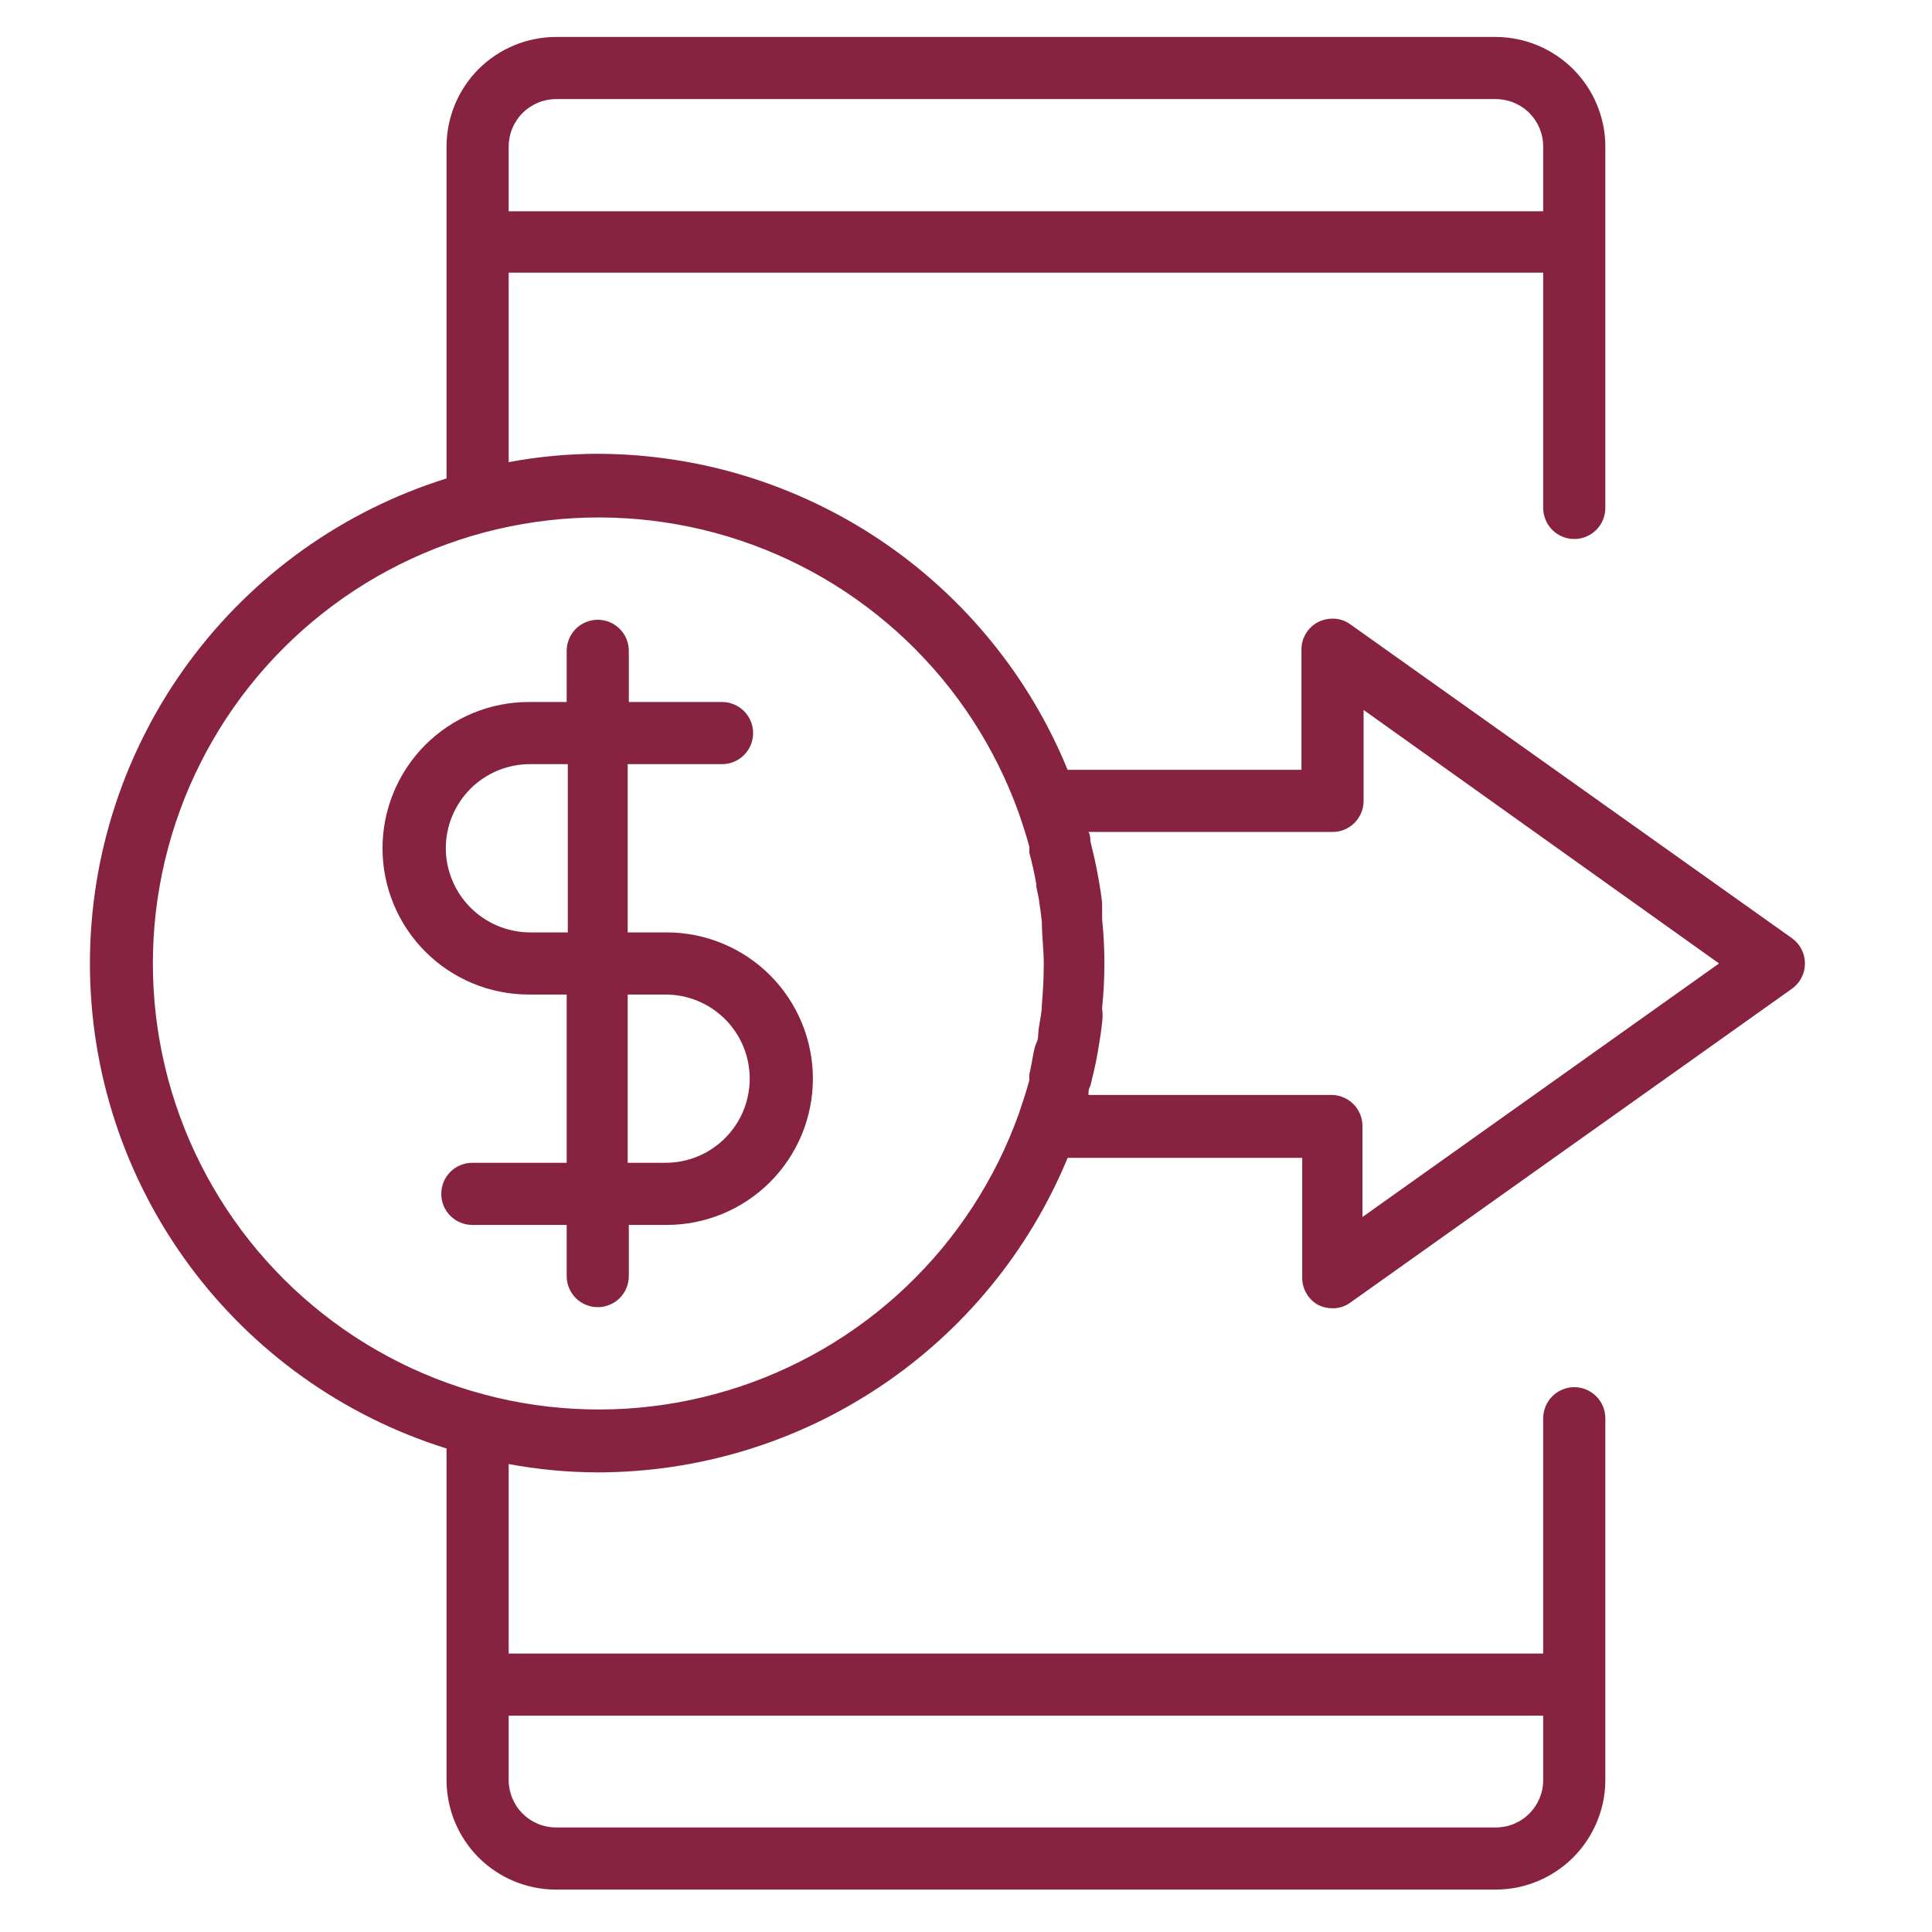 <svg xmlns="http://www.w3.org/2000/svg" xmlns:xlink="http://www.w3.org/1999/xlink" width="250" zoomAndPan="magnify" viewBox="0 0 187.5 187.5" height="250" preserveAspectRatio="xMidYMid meet" version="1.0"><defs><clipPath id="50cb0443b9"><path d="M 8.695 3 L 175.5 3 L 175.5 183.859 L 8.695 183.859 Z M 8.695 3 " clip-rule="nonzero"/></clipPath></defs><g clip-path="url(#50cb0443b9)"><path fill="#872341" d="M 127.922 126.641 C 128.363 126.859 128.828 126.969 129.32 126.969 C 129.957 126.973 130.531 126.789 131.047 126.418 L 173.891 95.969 C 174.09 95.828 174.266 95.668 174.426 95.488 C 174.586 95.305 174.719 95.105 174.832 94.891 C 174.941 94.68 175.027 94.453 175.082 94.219 C 175.141 93.984 175.168 93.746 175.168 93.504 C 175.168 93.262 175.141 93.023 175.082 92.789 C 175.027 92.555 174.941 92.332 174.832 92.117 C 174.719 91.902 174.586 91.703 174.426 91.523 C 174.266 91.34 174.09 91.18 173.891 91.039 L 131.047 60.59 C 130.531 60.219 129.957 60.035 129.32 60.039 C 128.828 60.039 128.363 60.148 127.922 60.371 C 127.422 60.629 127.027 61.004 126.738 61.484 C 126.445 61.969 126.301 62.492 126.305 63.055 L 126.305 74.711 L 103.613 74.711 C 102.691 72.461 101.609 70.289 100.367 68.199 C 99.125 66.105 97.734 64.117 96.195 62.234 C 94.66 60.348 92.992 58.582 91.195 56.945 C 89.398 55.305 87.492 53.805 85.473 52.449 C 83.453 51.09 81.348 49.887 79.148 48.844 C 76.953 47.797 74.691 46.918 72.367 46.203 C 70.039 45.492 67.676 44.953 65.27 44.594 C 62.863 44.23 60.445 44.047 58.012 44.039 C 55.105 44.047 52.227 44.316 49.367 44.852 L 49.367 26.461 L 149.766 26.461 L 149.766 49.301 C 149.77 49.699 149.844 50.082 150 50.453 C 150.152 50.82 150.371 51.145 150.652 51.43 C 150.934 51.711 151.262 51.93 151.629 52.082 C 152 52.234 152.383 52.309 152.781 52.309 C 153.184 52.309 153.566 52.234 153.934 52.082 C 154.305 51.93 154.629 51.711 154.914 51.43 C 155.195 51.145 155.414 50.82 155.566 50.453 C 155.719 50.082 155.797 49.699 155.797 49.301 L 155.797 14.215 C 155.797 13.52 155.727 12.828 155.59 12.145 C 155.449 11.461 155.246 10.797 154.98 10.152 C 154.711 9.512 154.383 8.898 153.996 8.32 C 153.609 7.742 153.168 7.203 152.676 6.711 C 152.184 6.219 151.645 5.777 151.066 5.391 C 150.488 5.004 149.875 4.676 149.23 4.406 C 148.59 4.137 147.926 3.938 147.242 3.797 C 146.559 3.66 145.867 3.59 145.172 3.586 L 53.965 3.586 C 53.27 3.586 52.578 3.656 51.891 3.793 C 51.207 3.93 50.543 4.129 49.898 4.398 C 49.254 4.664 48.641 4.992 48.062 5.379 C 47.48 5.766 46.945 6.207 46.449 6.699 C 45.957 7.195 45.516 7.73 45.129 8.312 C 44.742 8.891 44.414 9.504 44.148 10.148 C 43.879 10.793 43.68 11.457 43.543 12.141 C 43.406 12.828 43.336 13.52 43.336 14.215 L 43.336 46.43 C 42.094 46.82 40.867 47.258 39.656 47.742 C 38.449 48.23 37.258 48.762 36.094 49.344 C 34.926 49.922 33.781 50.547 32.664 51.219 C 31.547 51.891 30.457 52.605 29.398 53.359 C 28.336 54.117 27.305 54.914 26.309 55.754 C 25.312 56.594 24.348 57.469 23.418 58.387 C 22.492 59.301 21.602 60.25 20.746 61.238 C 19.895 62.223 19.082 63.242 18.309 64.289 C 17.539 65.34 16.809 66.418 16.121 67.527 C 15.438 68.637 14.793 69.77 14.199 70.93 C 13.602 72.086 13.051 73.27 12.547 74.469 C 12.043 75.672 11.59 76.895 11.184 78.133 C 10.777 79.371 10.422 80.621 10.113 81.891 C 9.805 83.156 9.551 84.434 9.344 85.719 C 9.137 87.008 8.984 88.301 8.883 89.602 C 8.777 90.898 8.727 92.199 8.727 93.504 C 8.727 94.809 8.777 96.109 8.883 97.41 C 8.984 98.707 9.137 100 9.344 101.289 C 9.551 102.574 9.805 103.852 10.113 105.121 C 10.422 106.387 10.777 107.641 11.184 108.879 C 11.59 110.117 12.043 111.336 12.547 112.539 C 13.051 113.742 13.602 114.922 14.199 116.082 C 14.793 117.238 15.438 118.375 16.121 119.48 C 16.809 120.59 17.539 121.668 18.309 122.719 C 19.082 123.77 19.895 124.785 20.746 125.773 C 21.602 126.758 22.492 127.707 23.418 128.625 C 24.348 129.539 25.312 130.414 26.309 131.254 C 27.305 132.094 28.336 132.891 29.398 133.648 C 30.457 134.406 31.547 135.121 32.664 135.789 C 33.781 136.461 34.926 137.086 36.094 137.668 C 37.258 138.246 38.449 138.781 39.656 139.266 C 40.867 139.75 42.094 140.188 43.336 140.578 L 43.336 172.758 C 43.336 173.453 43.406 174.145 43.543 174.828 C 43.68 175.516 43.879 176.18 44.148 176.824 C 44.414 177.469 44.742 178.082 45.129 178.66 C 45.516 179.242 45.957 179.777 46.449 180.273 C 46.945 180.766 47.48 181.207 48.062 181.594 C 48.641 181.98 49.254 182.309 49.898 182.574 C 50.543 182.844 51.207 183.043 51.891 183.18 C 52.578 183.316 53.27 183.387 53.965 183.387 L 145.172 183.387 C 145.867 183.383 146.559 183.312 147.242 183.176 C 147.926 183.035 148.59 182.832 149.23 182.566 C 149.875 182.297 150.488 181.969 151.066 181.582 C 151.645 181.195 152.184 180.754 152.676 180.262 C 153.168 179.77 153.609 179.23 153.996 178.652 C 154.383 178.074 154.711 177.461 154.98 176.816 C 155.246 176.176 155.449 175.512 155.59 174.828 C 155.727 174.145 155.797 173.453 155.797 172.758 L 155.797 137.637 C 155.797 137.234 155.719 136.852 155.566 136.484 C 155.414 136.113 155.195 135.789 154.914 135.508 C 154.629 135.227 154.305 135.008 153.934 134.855 C 153.566 134.703 153.184 134.625 152.781 134.625 C 152.383 134.625 152 134.703 151.629 134.855 C 151.262 135.008 150.934 135.227 150.652 135.508 C 150.371 135.789 150.152 136.113 150 136.484 C 149.844 136.852 149.77 137.234 149.766 137.637 L 149.766 160.473 L 49.367 160.473 L 49.367 142.086 C 52.227 142.617 55.105 142.887 58.012 142.895 C 60.441 142.891 62.855 142.711 65.258 142.355 C 67.66 141.996 70.023 141.461 72.344 140.758 C 74.668 140.051 76.93 139.176 79.121 138.137 C 81.316 137.094 83.422 135.898 85.441 134.547 C 87.461 133.199 89.367 131.707 91.168 130.074 C 92.965 128.441 94.633 126.688 96.172 124.809 C 97.711 122.93 99.105 120.949 100.352 118.863 C 101.598 116.781 102.688 114.613 103.613 112.371 L 126.379 112.371 L 126.379 124.027 C 126.383 124.57 126.523 125.074 126.797 125.543 C 127.074 126.008 127.449 126.375 127.922 126.641 Z M 129.32 106.266 L 105.637 106.266 C 105.637 105.973 105.637 105.676 105.82 105.383 C 106.078 104.352 106.336 103.285 106.52 102.219 C 106.703 101.152 106.852 100.234 106.961 99.242 C 107.07 98.25 106.961 98.285 106.961 97.809 C 107.254 94.938 107.254 92.07 106.961 89.203 C 106.961 88.723 106.961 88.246 106.961 87.766 C 106.961 87.289 106.703 85.781 106.52 84.789 C 106.336 83.797 106.078 82.656 105.82 81.625 C 105.82 81.332 105.82 81.039 105.637 80.742 L 129.32 80.742 C 129.719 80.742 130.105 80.668 130.473 80.516 C 130.844 80.359 131.168 80.145 131.453 79.859 C 131.734 79.578 131.953 79.25 132.105 78.883 C 132.258 78.512 132.336 78.129 132.336 77.727 L 132.336 68.902 L 166.832 93.504 L 132.227 118.109 L 132.227 109.281 C 132.227 108.891 132.152 108.516 132.008 108.152 C 131.859 107.789 131.652 107.469 131.383 107.188 C 131.109 106.906 130.797 106.688 130.441 106.527 C 130.082 106.367 129.711 106.281 129.32 106.266 Z M 101.113 97.512 C 101.113 98.25 100.93 98.984 100.82 99.758 C 100.707 100.527 100.82 100.75 100.562 101.266 C 100.305 101.777 100.156 103.25 99.898 104.242 C 99.898 104.426 99.898 104.609 99.898 104.832 C 99.605 105.934 99.238 107 98.871 108.105 C 98.586 108.895 98.277 109.68 97.949 110.453 C 97.621 111.227 97.27 111.992 96.895 112.746 C 96.52 113.5 96.125 114.238 95.707 114.969 C 95.293 115.699 94.852 116.418 94.395 117.125 C 93.934 117.828 93.457 118.52 92.957 119.195 C 92.457 119.875 91.938 120.535 91.402 121.184 C 90.863 121.828 90.309 122.461 89.73 123.074 C 89.156 123.688 88.566 124.285 87.957 124.863 C 87.348 125.445 86.723 126.008 86.078 126.551 C 85.438 127.094 84.781 127.617 84.105 128.121 C 83.434 128.625 82.746 129.113 82.047 129.578 C 81.344 130.043 80.633 130.484 79.906 130.91 C 79.176 131.332 78.438 131.734 77.688 132.113 C 76.938 132.496 76.176 132.852 75.406 133.188 C 74.637 133.523 73.855 133.836 73.066 134.129 C 72.277 134.418 71.48 134.688 70.672 134.93 C 69.867 135.172 69.059 135.395 68.238 135.59 C 67.422 135.785 66.598 135.961 65.77 136.109 C 64.941 136.258 64.113 136.383 63.277 136.48 C 62.441 136.582 61.605 136.656 60.766 136.711 C 59.926 136.762 59.086 136.789 58.242 136.789 C 57.402 136.793 56.562 136.77 55.723 136.723 C 54.883 136.676 54.043 136.605 53.207 136.512 C 52.371 136.414 51.539 136.297 50.711 136.152 C 49.883 136.008 49.059 135.84 48.238 135.648 C 47.422 135.453 46.609 135.238 45.801 135 C 44.996 134.762 44.195 134.496 43.406 134.211 C 42.613 133.926 41.832 133.617 41.059 133.285 C 40.285 132.953 39.523 132.602 38.77 132.223 C 38.02 131.848 37.277 131.449 36.547 131.031 C 35.82 130.613 35.102 130.172 34.398 129.711 C 33.695 129.25 33.008 128.77 32.332 128.27 C 31.656 127.766 30.996 127.246 30.352 126.707 C 29.703 126.168 29.074 125.609 28.461 125.031 C 27.852 124.457 27.254 123.863 26.676 123.25 C 26.098 122.641 25.539 122.012 24.996 121.371 C 24.457 120.727 23.934 120.066 23.43 119.395 C 22.926 118.719 22.445 118.031 21.98 117.328 C 21.52 116.625 21.078 115.91 20.656 115.184 C 20.234 114.453 19.836 113.715 19.457 112.965 C 19.078 112.211 18.723 111.449 18.387 110.68 C 18.055 109.906 17.742 109.125 17.457 108.336 C 17.168 107.543 16.902 106.746 16.66 105.941 C 16.418 105.137 16.199 104.324 16.008 103.504 C 15.812 102.688 15.641 101.863 15.496 101.035 C 15.348 100.207 15.227 99.375 15.129 98.539 C 15.031 97.703 14.957 96.867 14.91 96.027 C 14.859 95.188 14.836 94.348 14.836 93.504 C 14.836 92.664 14.859 91.824 14.91 90.984 C 14.957 90.145 15.031 89.305 15.129 88.469 C 15.227 87.637 15.348 86.805 15.496 85.977 C 15.641 85.145 15.812 84.324 16.008 83.504 C 16.199 82.688 16.418 81.875 16.66 81.07 C 16.902 80.262 17.168 79.465 17.457 78.676 C 17.742 77.883 18.055 77.102 18.387 76.332 C 18.723 75.559 19.078 74.797 19.457 74.047 C 19.836 73.293 20.234 72.555 20.656 71.828 C 21.078 71.098 21.52 70.383 21.98 69.68 C 22.445 68.98 22.926 68.289 23.43 67.617 C 23.934 66.941 24.457 66.285 24.996 65.641 C 25.539 64.996 26.098 64.367 26.676 63.758 C 27.254 63.148 27.852 62.555 28.461 61.977 C 29.074 61.398 29.703 60.844 30.352 60.301 C 30.996 59.762 31.656 59.242 32.332 58.742 C 33.008 58.238 33.695 57.758 34.398 57.297 C 35.102 56.836 35.82 56.398 36.547 55.977 C 37.277 55.559 38.02 55.16 38.77 54.785 C 39.523 54.41 40.285 54.055 41.059 53.723 C 41.832 53.391 42.613 53.082 43.406 52.797 C 44.195 52.512 44.996 52.25 45.801 52.008 C 46.609 51.77 47.422 51.555 48.238 51.363 C 49.059 51.172 49.883 51.004 50.711 50.859 C 51.539 50.715 52.371 50.594 53.207 50.5 C 54.043 50.402 54.883 50.332 55.723 50.285 C 56.562 50.238 57.402 50.219 58.242 50.219 C 59.086 50.223 59.926 50.25 60.766 50.301 C 61.605 50.352 62.441 50.426 63.277 50.527 C 64.113 50.629 64.941 50.754 65.77 50.902 C 66.598 51.051 67.422 51.223 68.238 51.418 C 69.059 51.617 69.867 51.836 70.676 52.078 C 71.48 52.324 72.277 52.59 73.066 52.883 C 73.855 53.172 74.637 53.484 75.406 53.82 C 76.176 54.156 76.938 54.516 77.688 54.895 C 78.438 55.273 79.176 55.676 79.906 56.102 C 80.633 56.523 81.344 56.969 82.047 57.434 C 82.746 57.898 83.434 58.383 84.105 58.887 C 84.781 59.391 85.438 59.918 86.078 60.461 C 86.723 61.004 87.348 61.566 87.957 62.145 C 88.566 62.723 89.156 63.32 89.73 63.938 C 90.309 64.551 90.863 65.18 91.402 65.828 C 91.938 66.473 92.457 67.137 92.957 67.812 C 93.457 68.488 93.934 69.18 94.395 69.887 C 94.852 70.59 95.293 71.309 95.707 72.039 C 96.125 72.77 96.52 73.512 96.895 74.266 C 97.27 75.02 97.621 75.781 97.949 76.555 C 98.277 77.328 98.586 78.113 98.871 78.906 C 99.238 79.973 99.605 81.074 99.898 82.176 C 99.898 82.398 99.898 82.582 99.898 82.766 C 100.168 83.77 100.391 84.766 100.562 85.746 C 100.562 86.258 100.746 86.773 100.82 87.254 C 100.891 87.73 101.039 88.762 101.113 89.496 C 101.113 90.82 101.297 92.145 101.297 93.504 C 101.297 94.867 101.223 96.188 101.113 97.512 Z M 149.766 20.504 L 49.367 20.504 L 49.367 14.215 C 49.367 13.914 49.398 13.613 49.457 13.32 C 49.516 13.023 49.602 12.734 49.719 12.457 C 49.836 12.176 49.977 11.914 50.145 11.66 C 50.312 11.41 50.504 11.18 50.715 10.965 C 50.93 10.75 51.16 10.562 51.41 10.395 C 51.664 10.227 51.93 10.086 52.207 9.969 C 52.484 9.852 52.773 9.766 53.07 9.707 C 53.367 9.648 53.664 9.617 53.965 9.617 L 145.172 9.617 C 145.473 9.617 145.77 9.648 146.066 9.707 C 146.363 9.766 146.652 9.852 146.93 9.969 C 147.207 10.086 147.473 10.227 147.723 10.395 C 147.977 10.562 148.207 10.75 148.422 10.965 C 148.633 11.18 148.824 11.41 148.992 11.66 C 149.16 11.914 149.301 12.176 149.418 12.457 C 149.531 12.734 149.621 13.023 149.68 13.32 C 149.738 13.613 149.766 13.914 149.766 14.215 Z M 49.367 166.504 L 149.766 166.504 L 149.766 172.758 C 149.766 173.059 149.738 173.355 149.68 173.652 C 149.621 173.949 149.531 174.238 149.418 174.516 C 149.301 174.793 149.16 175.059 148.992 175.312 C 148.824 175.562 148.633 175.793 148.422 176.008 C 148.207 176.219 147.977 176.41 147.723 176.578 C 147.473 176.746 147.207 176.887 146.93 177.004 C 146.652 177.121 146.363 177.207 146.066 177.266 C 145.77 177.324 145.473 177.355 145.172 177.355 L 53.965 177.355 C 53.664 177.355 53.367 177.324 53.07 177.266 C 52.773 177.207 52.484 177.121 52.207 177.004 C 51.93 176.887 51.664 176.746 51.41 176.578 C 51.16 176.41 50.93 176.219 50.715 176.008 C 50.504 175.793 50.312 175.562 50.145 175.312 C 49.977 175.059 49.836 174.793 49.719 174.516 C 49.602 174.238 49.516 173.949 49.457 173.652 C 49.398 173.355 49.367 173.059 49.367 172.758 Z M 49.367 166.504 " fill-opacity="1" fill-rule="nonzero"/></g><path fill="#872341" d="M 64.594 90.488 L 60.918 90.488 L 60.918 74.16 L 70.074 74.16 C 70.473 74.16 70.859 74.082 71.227 73.93 C 71.598 73.777 71.922 73.559 72.207 73.277 C 72.488 72.996 72.707 72.668 72.859 72.301 C 73.012 71.93 73.09 71.543 73.09 71.145 C 73.09 70.746 73.012 70.359 72.859 69.992 C 72.707 69.621 72.488 69.297 72.207 69.012 C 71.922 68.73 71.598 68.512 71.227 68.359 C 70.859 68.207 70.473 68.129 70.074 68.129 L 61.027 68.129 L 61.027 63.164 C 61.027 62.766 60.949 62.379 60.797 62.012 C 60.645 61.641 60.426 61.316 60.145 61.031 C 59.859 60.75 59.535 60.531 59.164 60.379 C 58.797 60.227 58.41 60.148 58.012 60.148 C 57.613 60.148 57.227 60.227 56.855 60.379 C 56.488 60.531 56.16 60.75 55.879 61.031 C 55.598 61.316 55.379 61.641 55.227 62.012 C 55.07 62.379 54.996 62.766 54.996 63.164 L 54.996 68.129 L 51.316 68.129 C 50.387 68.129 49.465 68.219 48.547 68.402 C 47.633 68.582 46.746 68.852 45.887 69.211 C 45.023 69.566 44.207 70.004 43.43 70.523 C 42.656 71.039 41.941 71.629 41.281 72.285 C 40.621 72.945 40.031 73.664 39.516 74.438 C 38.996 75.215 38.559 76.031 38.203 76.891 C 37.848 77.754 37.578 78.641 37.395 79.555 C 37.215 80.469 37.121 81.395 37.121 82.324 C 37.121 83.258 37.215 84.18 37.395 85.094 C 37.578 86.008 37.848 86.895 38.203 87.758 C 38.559 88.617 38.996 89.438 39.516 90.211 C 40.031 90.984 40.621 91.703 41.281 92.363 C 41.941 93.023 42.656 93.609 43.43 94.129 C 44.207 94.645 45.023 95.082 45.887 95.441 C 46.746 95.797 47.633 96.066 48.547 96.246 C 49.465 96.43 50.387 96.52 51.316 96.52 L 54.996 96.52 L 54.996 112.848 L 45.84 112.848 C 45.438 112.848 45.055 112.926 44.684 113.078 C 44.316 113.23 43.988 113.449 43.707 113.73 C 43.422 114.016 43.207 114.34 43.051 114.711 C 42.898 115.078 42.824 115.465 42.824 115.863 C 42.824 116.266 42.898 116.648 43.051 117.02 C 43.207 117.387 43.422 117.715 43.707 117.996 C 43.988 118.281 44.316 118.496 44.684 118.648 C 45.055 118.805 45.438 118.879 45.84 118.879 L 54.996 118.879 L 54.996 123.844 C 54.996 124.246 55.07 124.629 55.227 125 C 55.379 125.367 55.598 125.695 55.879 125.977 C 56.16 126.262 56.488 126.477 56.855 126.629 C 57.227 126.785 57.613 126.859 58.012 126.859 C 58.41 126.859 58.797 126.785 59.164 126.629 C 59.535 126.477 59.859 126.262 60.145 125.977 C 60.426 125.695 60.645 125.367 60.797 125 C 60.949 124.629 61.027 124.246 61.027 123.844 L 61.027 118.879 L 64.703 118.879 C 65.637 118.879 66.559 118.789 67.473 118.605 C 68.387 118.422 69.273 118.152 70.133 117.797 C 70.996 117.441 71.812 117.004 72.586 116.484 C 73.359 115.965 74.078 115.379 74.734 114.719 C 75.395 114.059 75.984 113.344 76.5 112.566 C 77.016 111.793 77.453 110.977 77.812 110.113 C 78.168 109.254 78.438 108.367 78.617 107.453 C 78.801 106.539 78.891 105.617 78.891 104.684 C 78.891 103.754 78.801 102.828 78.617 101.918 C 78.438 101.004 78.168 100.113 77.812 99.254 C 77.453 98.395 77.016 97.574 76.5 96.801 C 75.984 96.027 75.395 95.309 74.734 94.648 C 74.078 93.992 73.359 93.402 72.586 92.883 C 71.812 92.367 70.996 91.93 70.133 91.574 C 69.273 91.215 68.387 90.945 67.473 90.762 C 66.559 90.582 65.637 90.488 64.703 90.488 Z M 64.594 112.848 L 60.918 112.848 L 60.918 96.52 L 64.594 96.52 C 65.129 96.52 65.66 96.574 66.188 96.676 C 66.711 96.781 67.223 96.938 67.719 97.141 C 68.215 97.348 68.684 97.598 69.129 97.895 C 69.574 98.195 69.988 98.531 70.367 98.91 C 70.746 99.289 71.086 99.703 71.383 100.148 C 71.68 100.594 71.934 101.066 72.137 101.559 C 72.344 102.055 72.496 102.566 72.602 103.09 C 72.707 103.617 72.758 104.148 72.758 104.684 C 72.758 105.219 72.707 105.75 72.602 106.277 C 72.496 106.805 72.344 107.312 72.137 107.809 C 71.934 108.305 71.68 108.773 71.383 109.219 C 71.086 109.664 70.746 110.078 70.367 110.457 C 69.988 110.836 69.574 111.176 69.129 111.473 C 68.684 111.77 68.215 112.023 67.719 112.227 C 67.223 112.434 66.711 112.586 66.188 112.691 C 65.66 112.797 65.129 112.848 64.594 112.848 Z M 43.266 82.324 C 43.266 81.789 43.316 81.258 43.422 80.73 C 43.527 80.207 43.68 79.695 43.887 79.199 C 44.09 78.707 44.344 78.234 44.641 77.789 C 44.938 77.344 45.277 76.93 45.656 76.551 C 46.035 76.172 46.445 75.836 46.895 75.535 C 47.34 75.238 47.809 74.988 48.305 74.781 C 48.801 74.578 49.309 74.422 49.836 74.316 C 50.363 74.211 50.891 74.16 51.43 74.16 L 55.105 74.16 L 55.105 90.488 L 51.43 90.488 C 50.895 90.488 50.363 90.434 49.84 90.324 C 49.312 90.219 48.805 90.062 48.309 89.859 C 47.816 89.652 47.348 89.398 46.902 89.102 C 46.457 88.805 46.043 88.465 45.668 88.086 C 45.289 87.707 44.949 87.297 44.652 86.852 C 44.352 86.406 44.102 85.938 43.895 85.441 C 43.691 84.949 43.535 84.441 43.426 83.914 C 43.32 83.391 43.266 82.859 43.266 82.324 Z M 43.266 82.324 " fill-opacity="1" fill-rule="nonzero"/></svg>